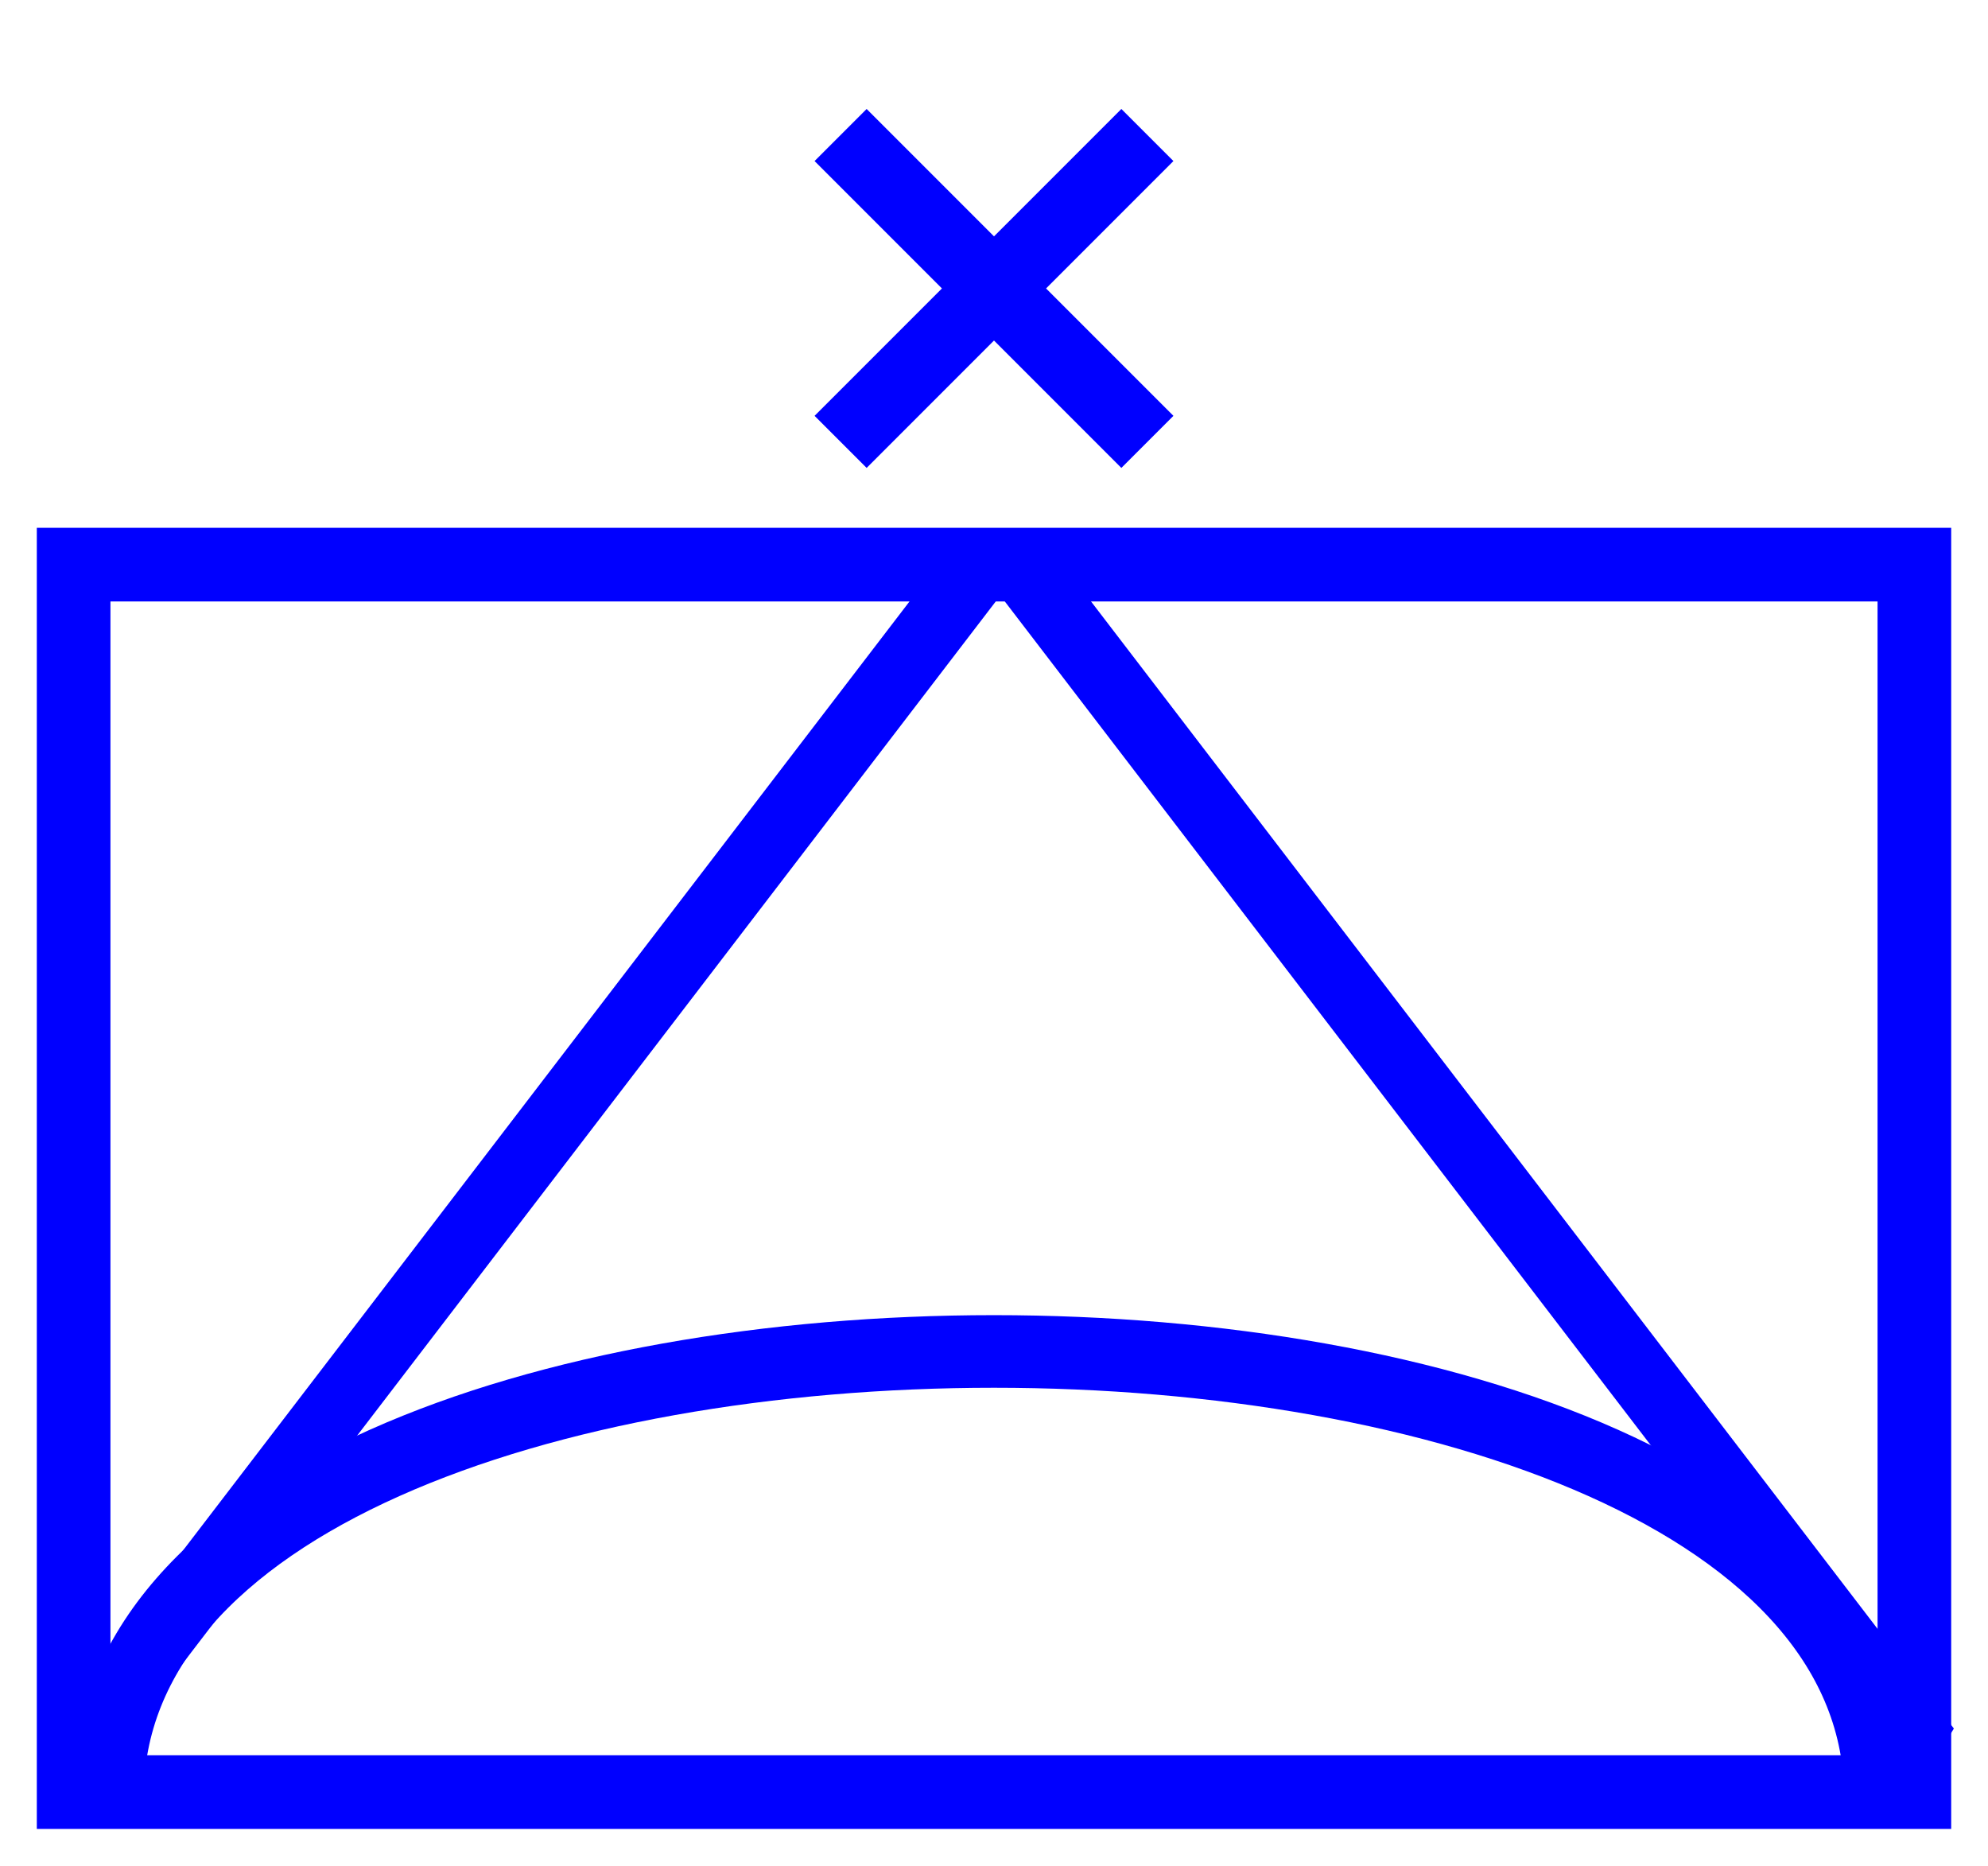 <?xml version="1.0" encoding="UTF-8" standalone="no"?>
<svg
   version="1.2"
   width="162"
   height="152"
   viewBox="19 4 162 152"
   id="svg10"
   sodipodi:docname="10031000181301000000.svg"
   inkscape:version="1.1.2 (76b9e6a115, 2022-02-25)"
   xmlns:inkscape="http://www.inkscape.org/namespaces/inkscape"
   xmlns:sodipodi="http://sodipodi.sourceforge.net/DTD/sodipodi-0.dtd"
   xmlns="http://www.w3.org/2000/svg"
   xmlns:svg="http://www.w3.org/2000/svg">
  <defs
     id="defs14">
    <inkscape:path-effect
       effect="skeletal"
       id="path-effect903"
       is_visible="true"
       lpeversion="1"
       pattern="M 0,18.868 C 0,8.453 8.453,0 18.868,0 c 10.415,0 18.868,8.453 18.868,18.868 0,10.415 -8.453,18.868 -18.868,18.868 C 8.453,37.736 0,29.283 0,18.868 Z"
       copytype="single_stretched"
       prop_scale="1"
       scale_y_rel="false"
       spacing="0"
       normal_offset="0"
       tang_offset="0"
       prop_units="false"
       vertical_pattern="false"
       hide_knot="false"
       fuse_tolerance="0" />
  </defs>
  <sodipodi:namedview
     id="namedview12"
     pagecolor="#ffffff"
     bordercolor="#666666"
     borderopacity="1.0"
     inkscape:pageshadow="2"
     inkscape:pageopacity="0.0"
     inkscape:pagecheckerboard="0"
     showgrid="false"
     inkscape:zoom="2.030606"
     inkscape:cx="-127.3019"
     inkscape:cy="21.91464"
     inkscape:window-width="2500"
     inkscape:window-height="1376"
     inkscape:window-x="1980"
     inkscape:window-y="27"
     inkscape:window-maximized="1"
     inkscape:current-layer="svg10" />
  <path
     d="M25,50 l150,0 0,100 -150,0 z"
     stroke-width="6"
     stroke="Blue"
     fill="none"
     fill-opacity="0"
     id="path2" />
  <path
     d="m 27.745,150.457 c 0,-48.474 144.498,-48.474 144.498,0"
     stroke-width="5.916"
     stroke="#0000ff"
     fill="none"
     id="path4" />
  <g
     transform="translate(0,0)"
     stroke-width="6"
     stroke="Blue"
     fill="none"
     id="g8">
    <path
       d="M87.5,40 l25,-25 m0,25 l-25,-25"
       id="path6" />
  </g>
  <rect
     style="opacity:1;fill:#0000ff;fill-opacity:1;stroke:none;stroke-width:6.223;paint-order:stroke markers fill"
     id="rect48440"
     width="122.711"
     height="6"
     x="-59.138"
     y="114.152"
     transform="matrix(0.608,-0.794,0.515,0.857,0,0)" />
  <rect
     style="fill:#0000ff;fill-opacity:1;stroke:none;stroke-width:6.223;paint-order:stroke markers fill"
     id="rect48440-7"
     width="122.711"
     height="6"
     x="-244.434"
     y="-57.48"
     transform="matrix(-0.608,-0.794,-0.515,0.857,0,0)" />
</svg>
